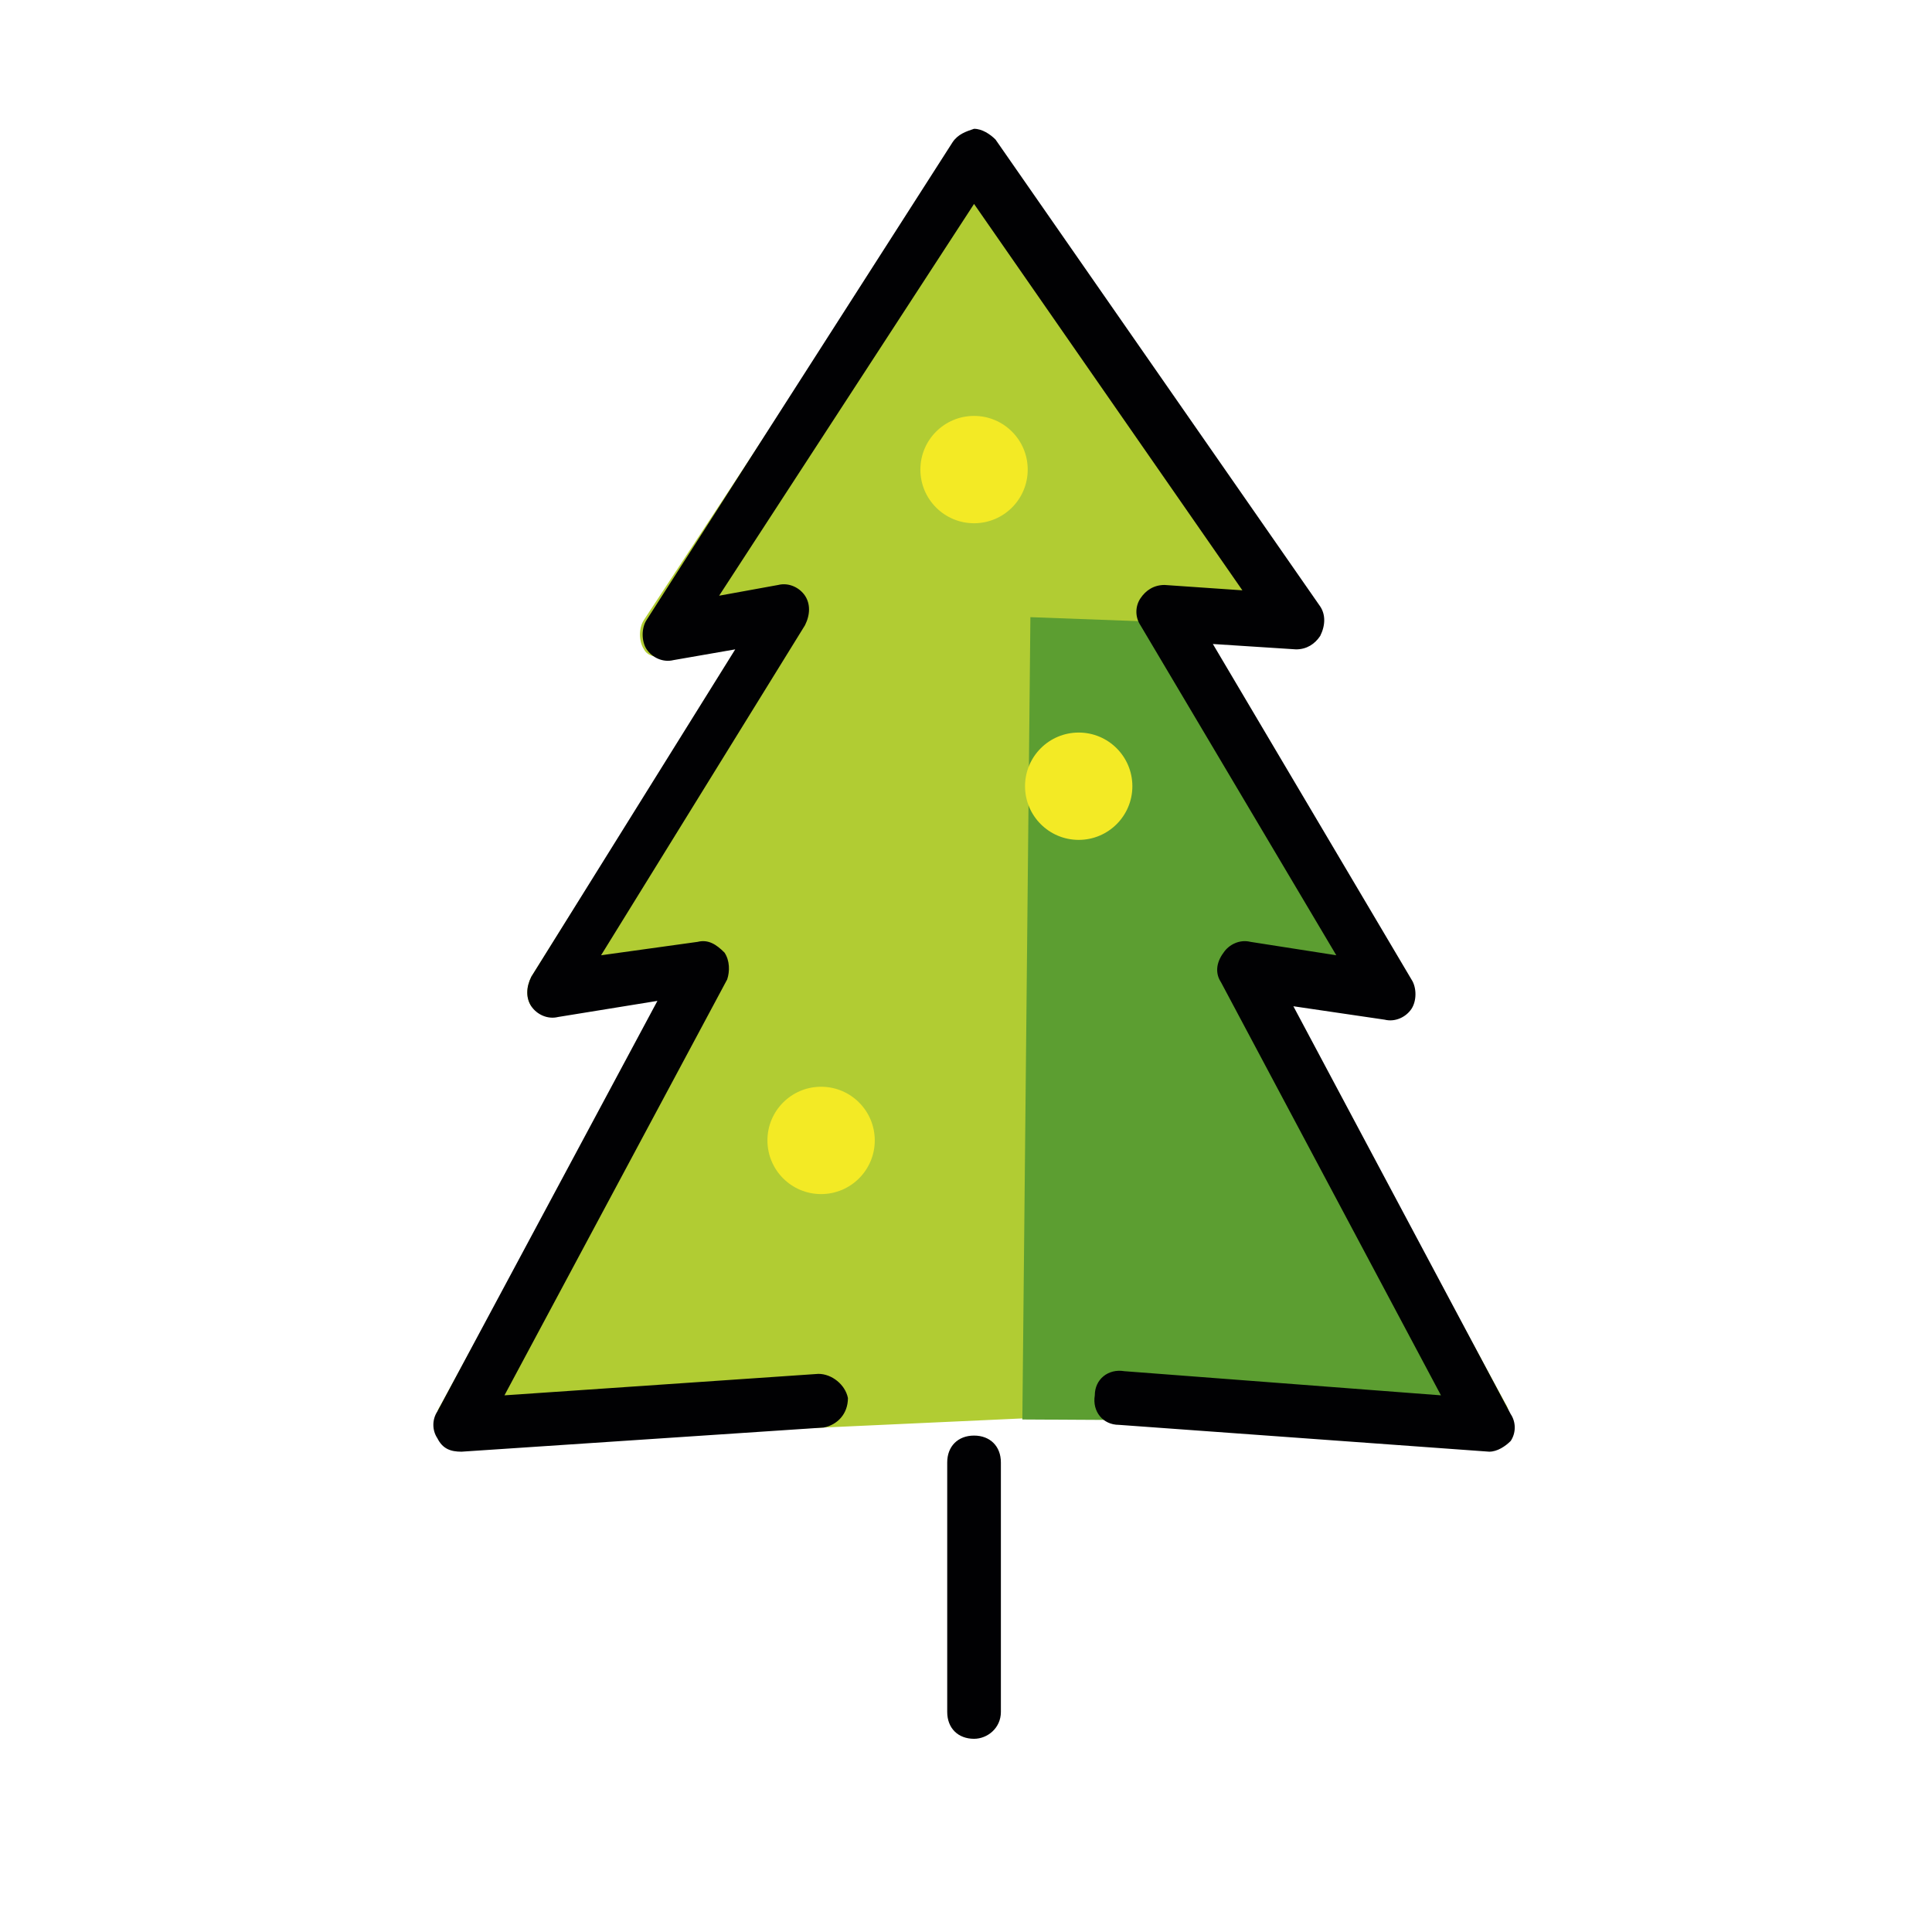 <?xml version="1.0" encoding="utf-8"?>
<!-- Generator: Adobe Illustrator 21.1.0, SVG Export Plug-In . SVG Version: 6.00 Build 0)  -->
<svg version="1.1" id="emoji" xmlns="http://www.w3.org/2000/svg" xmlns:xlink="http://www.w3.org/1999/xlink" x="0px" y="0px"
	 viewBox="0 0 72 72" enable-background="new 0 0 72 72" xml:space="preserve">
<g id="_xD83C__xDF84__1_">
	<path fill="#B1CC33" d="M30.7,53.2l-13.4,0.6c-0.4,0-0.7-0.1-0.9-0.4c-0.2-0.3-0.2-0.7,0-1L24.8,37l-3.7,0.6
		c-0.4,0.1-1,0.2-1.3-0.1c-0.2-0.3-0.2-0.7,0-1.1L27.6,24l-2.3,0.4c-0.4,0.1-1.1,0.2-1.3-0.2c-0.2-0.3-0.2-0.8,0-1.1L35.5,5.6
		c0.2-0.3,0.5-0.4,0.8-0.4c0.3,0,0.6,0.2,0.8,0.4L49,22.7c0.2,0.3,0.2,0.7,0,1.1c-0.2,0.3-0.8,0.2-1.2,0.2l-3-0.2l7.6,12.6
		c0.2,0.3,0.2,0.7,0,1.1c-0.2,0.3-0.9,0.2-1.3,0.1L47.8,37l8.3,15.3c0.2,0.3,0.2,0.7,0,1c-0.2,0.3-0.5,0.4-0.8,0.4c0,0,0,0-0.1,0
		l-13.6-1"/>
	<ellipse fill="#F3EA25" cx="36.3" cy="17.5" rx="2" ry="2"/>
	<path fill="#010103" d="M36.3,64.8c-0.6,0-1-0.4-1-1v-9.3c0-0.6,0.4-1,1-1c0.6,0,1,0.4,1,1v9.3C37.3,64.4,36.8,64.8,36.3,64.8z"/>
	<polygon fill="#5C9E31" points="38.4,23 43.8,23.2 51.8,36.8 47.6,37 55.8,53 38.1,52.9 	"/>
	<path fill="#010103" d="M55.5,54.1C55.5,54.1,55.4,54.1,55.5,54.1l-13.8-1c-0.6,0-1-0.5-0.9-1.1c0-0.6,0.5-1,1.1-0.9L53.7,52
		l-8.2-15.4c-0.2-0.3-0.2-0.7,0.1-1.1c0.2-0.3,0.6-0.5,1-0.4l3.2,0.5l-7.3-12.3c-0.2-0.3-0.2-0.7,0-1c0.2-0.3,0.5-0.5,0.9-0.5
		l2.9,0.2l-10-14.4l-9.5,14.6l2.2-0.4c0.4-0.1,0.8,0.1,1,0.4c0.2,0.3,0.2,0.7,0,1.1l-7.6,12.3l3.6-0.5c0.4-0.1,0.7,0.1,1,0.4
		c0.2,0.3,0.2,0.7,0.1,1L18.8,52l11.7-0.8c0.5,0,1,0.4,1.1,0.9c0,0.6-0.4,1-0.9,1.1l-13.5,0.9c-0.4,0-0.7-0.1-0.9-0.5
		c-0.2-0.3-0.2-0.7,0-1l8.2-15.3l-3.7,0.6c-0.4,0.1-0.8-0.1-1-0.4c-0.2-0.3-0.2-0.7,0-1.1l7.6-12.2l-2.3,0.4c-0.4,0.1-0.8-0.1-1-0.4
		c-0.2-0.3-0.2-0.8,0-1.1L35.5,5.3c0.2-0.3,0.5-0.4,0.8-0.5c0.3,0,0.6,0.2,0.8,0.4l12.1,17.4c0.2,0.3,0.2,0.7,0,1.1
		c-0.2,0.3-0.5,0.5-0.9,0.5L45.2,24l7.4,12.5c0.2,0.3,0.2,0.8,0,1.1c-0.2,0.3-0.6,0.5-1,0.4l-3.4-0.5l8.1,15.2c0.2,0.3,0.2,0.7,0,1
		C56.1,53.9,55.8,54.1,55.5,54.1z"/>
	<ellipse fill="#F3EA25" cx="30.6" cy="42.5" rx="2" ry="2"/>
	<ellipse fill="#F3EA25" cx="40.2" cy="29.3" rx="2" ry="2"/>
</g>
</svg>

